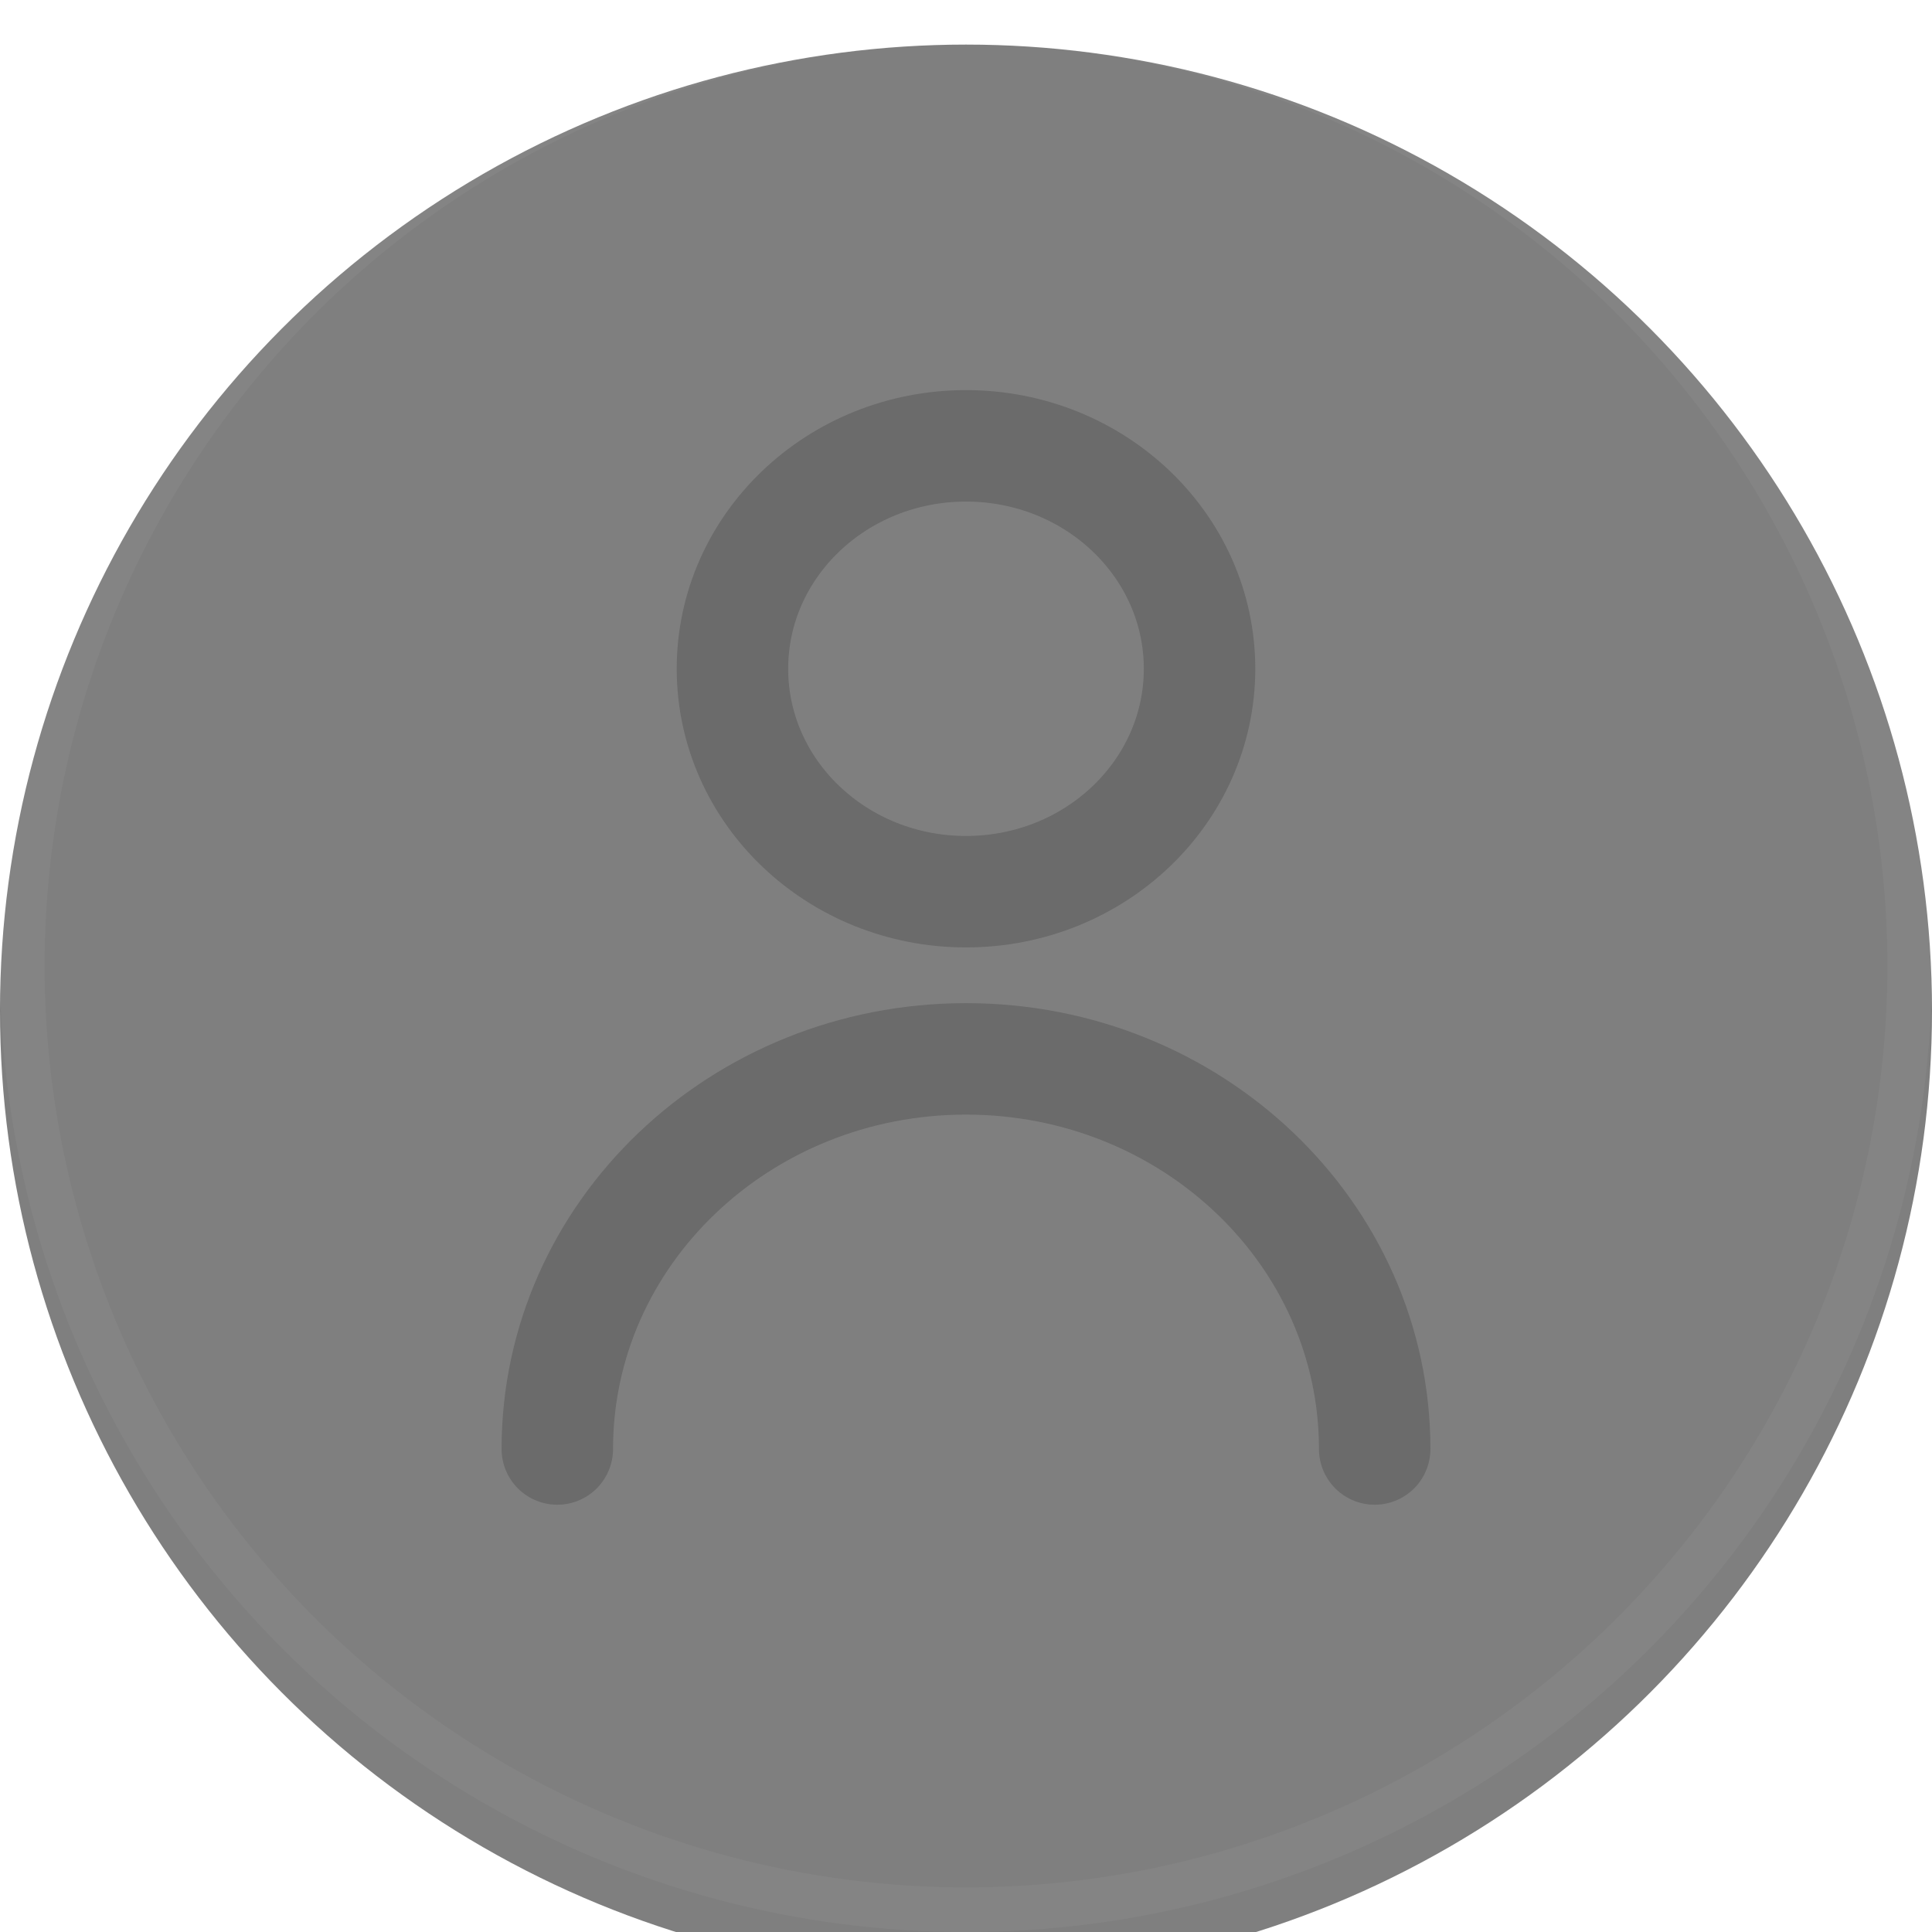 <svg width="52" height="52" viewBox="0 0 52 52" fill="none" xmlns="http://www.w3.org/2000/svg">
<g filter="url(#filter0_i_170_985)">
<circle cx="26" cy="26" r="26" fill="#7F7F7F"/>
</g>
<circle cx="26" cy="26" r="25.4" stroke="white" stroke-opacity="0.04" stroke-width="1.2"/>
<path d="M37 39C37 33.201 32.075 28.5 26 28.5C19.925 28.5 15 33.201 15 39M26 24C22.529 24 19.714 21.314 19.714 18C19.714 14.686 22.529 12 26 12C29.472 12 32.286 14.686 32.286 18C32.286 21.314 29.472 24 26 24Z" stroke="#6B6B6B" stroke-width="3" stroke-linecap="round" stroke-linejoin="round"/>
<defs>
<filter id="filter0_i_170_985" x="0" y="0" width="52" height="52" filterUnits="userSpaceOnUse" color-interpolation-filters="sRGB">
<feFlood flood-opacity="0" result="BackgroundImageFix"/>
<feBlend mode="normal" in="SourceGraphic" in2="BackgroundImageFix" result="shape"/>
<feColorMatrix in="SourceAlpha" type="matrix" values="0 0 0 0 0 0 0 0 0 0 0 0 0 0 0 0 0 0 127 0" result="hardAlpha"/>
<feOffset dy="1.2"/>
<feComposite in2="hardAlpha" operator="arithmetic" k2="-1" k3="1"/>
<feColorMatrix type="matrix" values="0 0 0 0 1 0 0 0 0 1 0 0 0 0 1 0 0 0 0.08 0"/>
<feBlend mode="normal" in2="shape" result="effect1_innerShadow_170_985"/>
</filter>
</defs>
</svg>
